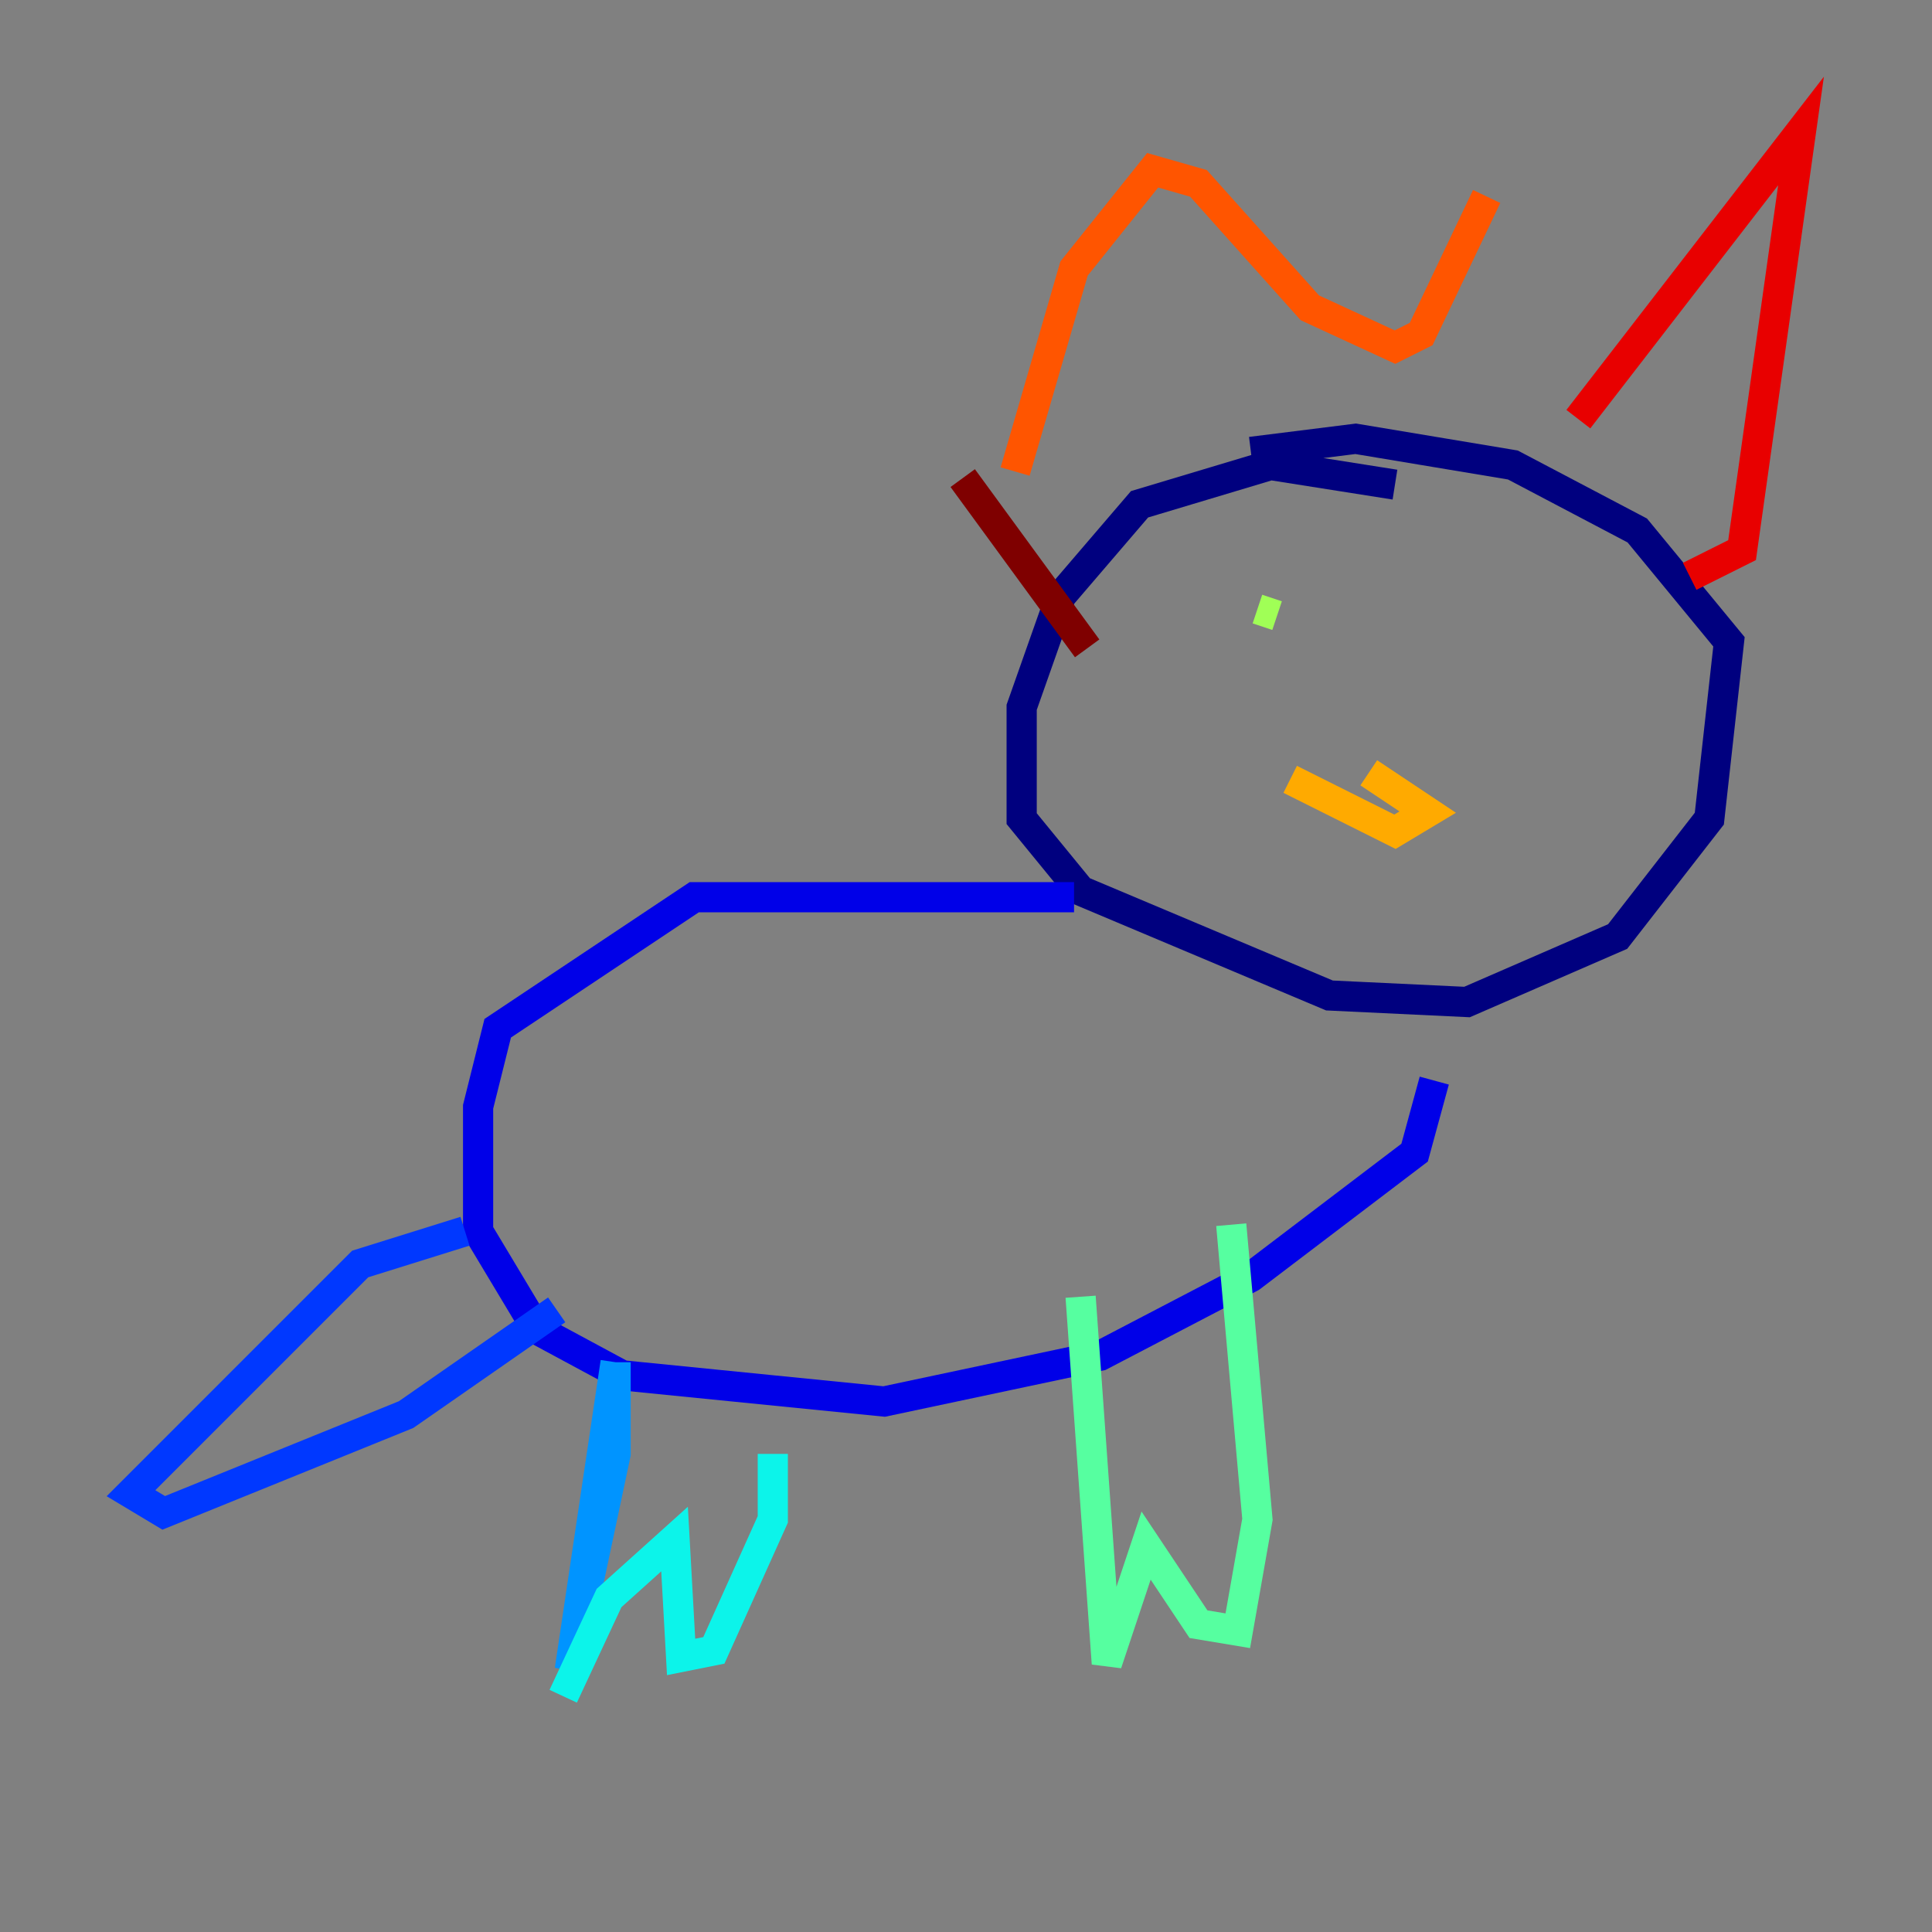 <?xml version="1.0" encoding="utf-8" ?>
<svg baseProfile="tiny" height="128" version="1.2" viewBox="0,0,128,128" width="128" xmlns="http://www.w3.org/2000/svg" xmlns:ev="http://www.w3.org/2001/xml-events" xmlns:xlink="http://www.w3.org/1999/xlink"><rect x="0" y="0" width="128" height="128" fill="#808080" stroke="none"/><defs /><polyline fill="none" points="92.42,32.108 84.176,30.807 75.498,33.41 70.291,39.485 67.688,46.861 67.688,54.237 71.593,59.01 88.081,65.953 97.193,66.386 107.173,62.047 113.248,54.237 114.549,42.522 108.475,35.146 100.231,30.807 89.817,29.071 82.875,29.939" stroke="#00007f" stroke-width="2" /><polyline fill="none" points="71.159,59.444 45.993,59.444 32.976,68.122 31.675,73.329 31.675,81.573 35.58,88.081 41.22,91.119 58.576,92.854 72.895,89.817 82.875,84.61 93.722,76.366 95.024,71.593" stroke="#0000e8" stroke-width="2" /><polyline fill="none" points="30.807,81.573 23.864,83.742 8.678,98.929 10.848,100.231 26.902,93.722 36.881,86.78" stroke="#0038ff" stroke-width="2" /><polyline fill="none" points="40.786,90.251 40.786,96.325 37.749,110.644 40.786,90.251" stroke="#0094ff" stroke-width="2" /><polyline fill="none" points="37.315,112.38 40.352,105.871 44.691,101.966 45.125,109.776 47.295,109.342 51.2,100.664 51.2,96.325" stroke="#0cf4ea" stroke-width="2" /><polyline fill="none" points="71.593,85.912 73.329,110.21 75.932,102.4 79.403,107.607 82.007,108.041 83.308,100.664 81.573,81.139" stroke="#56ffa0" stroke-width="2" /><polyline fill="none" points="84.61,40.786 83.308,40.352" stroke="#a0ff56" stroke-width="2" /><polyline fill="none" points="96.759,45.559 96.759,45.559" stroke="#eaff0c" stroke-width="2" /><polyline fill="none" points="90.685,51.2 94.59,53.803 92.42,55.105 85.478,51.634" stroke="#ffaa00" stroke-width="2" /><polyline fill="none" points="67.254,31.241 71.159,17.79 76.366,11.281 79.403,12.149 86.78,20.393 92.42,22.997 94.156,22.129 98.495,13.017" stroke="#ff5500" stroke-width="2" /><polyline fill="none" points="104.57,27.77 119.322,8.678 115.417,36.447 111.946,38.183" stroke="#e80000" stroke-width="2" /><polyline fill="none" points="63.783,31.675 72.027,42.956" stroke="#7f0000" stroke-width="2" /></svg>